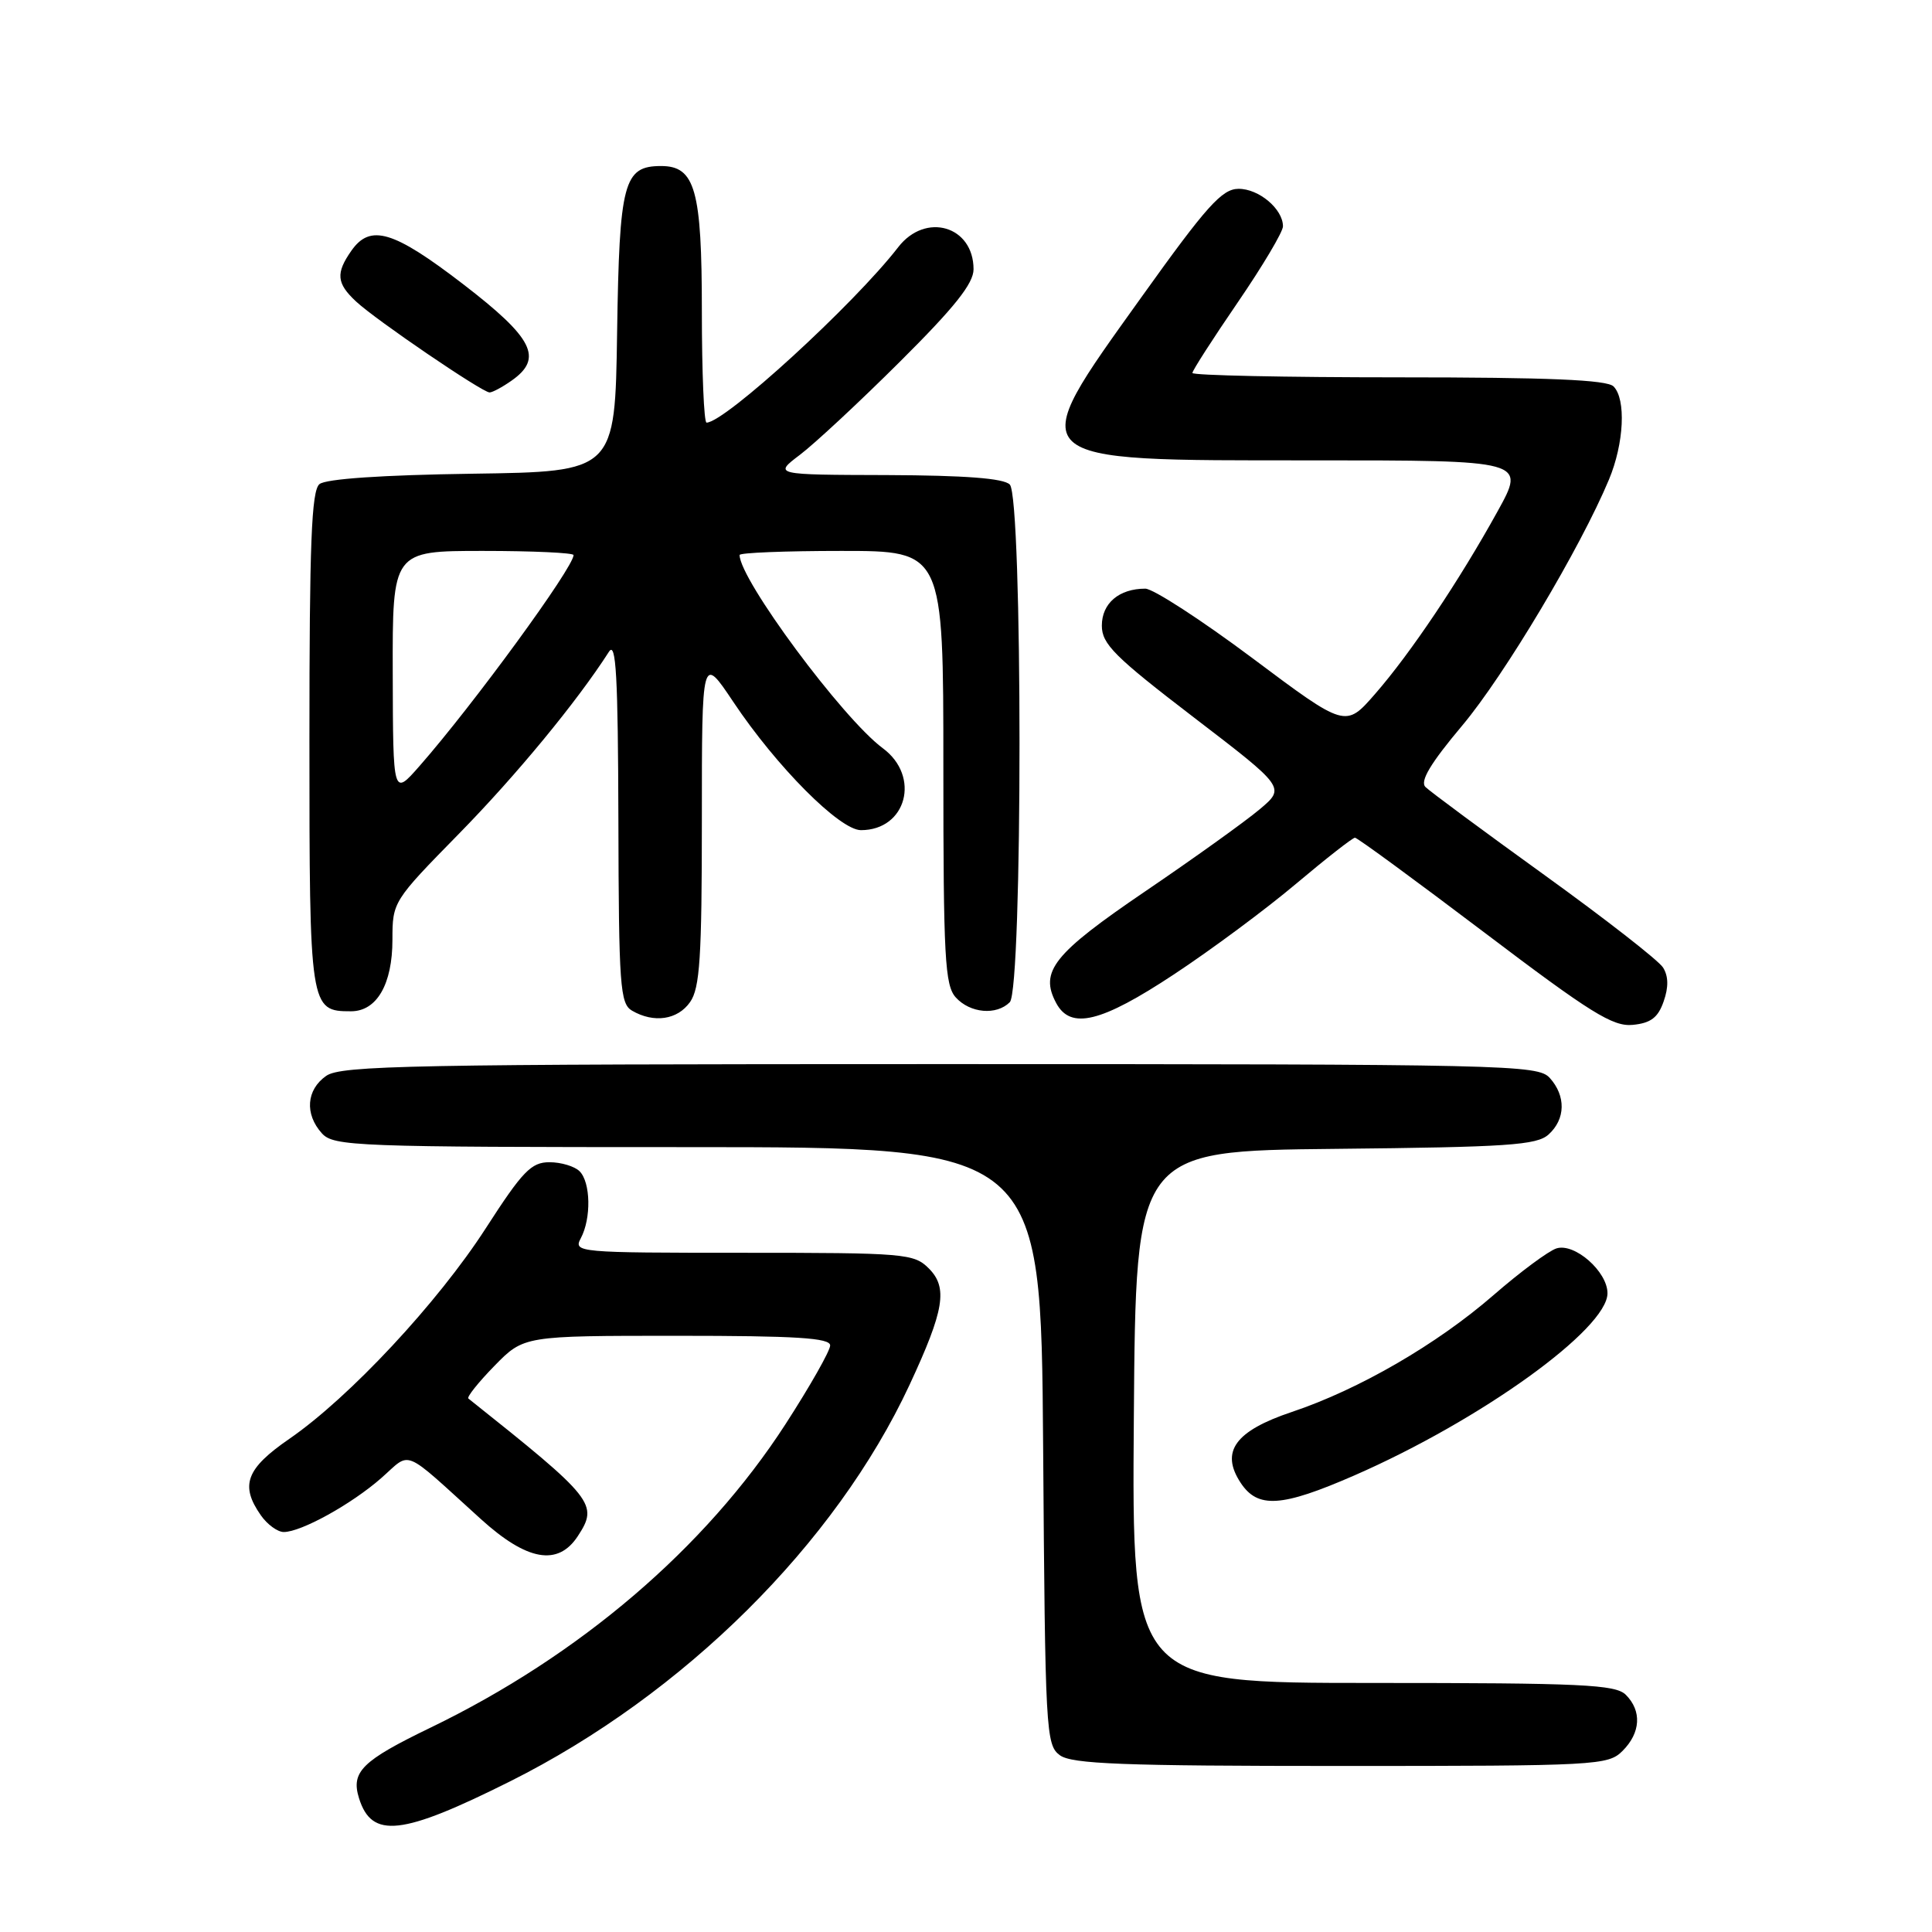 <?xml version="1.0" encoding="UTF-8" standalone="no"?>
<!DOCTYPE svg PUBLIC "-//W3C//DTD SVG 1.1//EN" "http://www.w3.org/Graphics/SVG/1.1/DTD/svg11.dtd" >
<svg xmlns="http://www.w3.org/2000/svg" xmlns:xlink="http://www.w3.org/1999/xlink" version="1.1" viewBox="0 0 256 256">
 <g >
 <path fill="currentColor"
d=" M 67.59 236.04 C 90.60 224.52 110.71 204.56 120.52 183.50 C 125.13 173.59 125.62 170.62 123.07 168.07 C 121.10 166.10 119.90 166.00 98.46 166.00 C 76.49 166.00 75.96 165.95 76.96 164.07 C 78.36 161.45 78.27 156.67 76.80 155.20 C 76.14 154.54 74.34 154.00 72.81 154.00 C 70.39 154.00 69.25 155.18 64.37 162.75 C 58.00 172.63 46.29 185.18 38.33 190.66 C 32.61 194.60 31.78 196.81 34.56 200.78 C 35.41 202.00 36.78 203.00 37.60 203.00 C 39.91 203.00 46.58 199.31 50.51 195.86 C 54.58 192.29 53.11 191.68 63.71 201.28 C 69.84 206.84 73.93 207.56 76.56 203.55 C 79.33 199.32 78.78 198.62 62.06 185.31 C 61.83 185.12 63.38 183.17 65.52 180.98 C 69.41 177.00 69.41 177.00 89.70 177.00 C 105.52 177.00 110.00 177.28 110.00 178.28 C 110.00 178.98 107.34 183.67 104.09 188.70 C 93.46 205.14 76.79 219.38 57.03 228.93 C 47.97 233.31 46.48 234.77 47.57 238.27 C 49.26 243.67 53.21 243.23 67.59 236.04 Z  M 215.00 232.00 C 217.40 229.60 217.57 226.71 215.43 224.57 C 214.07 223.21 209.62 223.00 181.92 223.00 C 149.97 223.00 149.97 223.00 150.24 187.75 C 150.50 152.50 150.50 152.50 176.94 152.23 C 199.78 152.00 203.63 151.74 205.19 150.33 C 207.45 148.29 207.51 145.22 205.35 142.83 C 203.77 141.09 199.95 141.00 124.57 141.00 C 54.57 141.00 45.19 141.18 43.22 142.56 C 40.59 144.40 40.35 147.62 42.65 150.17 C 44.21 151.89 47.04 152.00 91.12 152.00 C 137.93 152.00 137.93 152.00 138.22 191.58 C 138.49 229.43 138.58 231.22 140.44 232.58 C 142.03 233.74 148.78 234.00 177.69 234.00 C 211.67 234.00 213.08 233.92 215.00 232.00 Z  M 179.44 195.51 C 196.20 188.19 213.00 176.10 213.00 171.36 C 213.00 168.49 208.64 164.66 206.24 165.42 C 205.18 165.76 201.43 168.54 197.90 171.61 C 190.41 178.12 180.08 184.11 171.18 187.09 C 163.66 189.61 161.68 192.34 164.38 196.46 C 166.65 199.92 169.79 199.72 179.44 195.51 Z  M 220.44 132.70 C 221.11 130.80 221.08 129.35 220.36 128.20 C 219.77 127.26 212.68 121.74 204.61 115.92 C 196.54 110.10 189.46 104.86 188.88 104.28 C 188.12 103.52 189.55 101.14 193.76 96.13 C 199.36 89.46 209.43 72.57 213.19 63.56 C 215.20 58.76 215.48 52.88 213.80 51.20 C 212.93 50.33 205.20 50.00 185.30 50.00 C 170.29 50.00 158.00 49.74 158.00 49.42 C 158.00 49.10 160.70 44.90 164.00 40.08 C 167.30 35.26 170.00 30.72 170.00 29.99 C 170.00 27.69 166.80 25.00 164.10 25.02 C 161.91 25.04 159.88 27.30 151.25 39.37 C 135.45 61.45 134.98 61.00 173.81 61.00 C 202.17 61.00 202.17 61.00 198.44 67.75 C 193.39 76.90 186.90 86.58 182.19 91.97 C 178.29 96.44 178.29 96.44 165.97 87.22 C 159.19 82.15 152.79 78.00 151.76 78.00 C 148.28 78.00 146.00 79.94 146.00 82.90 C 146.00 85.34 147.68 87.01 158.16 95.04 C 170.33 104.36 170.33 104.36 166.91 107.24 C 165.04 108.82 158.22 113.71 151.76 118.10 C 139.58 126.38 137.71 128.72 139.95 132.91 C 141.86 136.48 145.89 135.50 155.57 129.10 C 160.48 125.86 167.76 120.46 171.74 117.10 C 175.72 113.75 179.23 111.00 179.54 111.00 C 179.85 111.00 187.55 116.65 196.67 123.55 C 210.77 134.23 213.71 136.06 216.35 135.80 C 218.73 135.57 219.70 134.84 220.44 132.70 Z  M 91.44 132.78 C 92.74 130.93 93.00 126.86 93.00 108.66 C 93.00 86.77 93.00 86.77 97.17 93.01 C 102.90 101.59 111.27 110.00 114.08 110.00 C 120.12 110.00 122.02 102.87 116.97 99.14 C 111.65 95.20 98.00 76.78 98.00 73.54 C 98.00 73.24 104.08 73.00 111.50 73.00 C 125.00 73.00 125.00 73.00 125.00 101.67 C 125.00 126.95 125.20 130.56 126.65 132.17 C 128.55 134.26 132.03 134.57 133.80 132.80 C 135.52 131.08 135.52 65.92 133.80 64.20 C 132.98 63.38 127.87 62.99 117.55 62.95 C 102.50 62.91 102.50 62.91 106.00 60.26 C 107.92 58.81 113.89 53.26 119.25 47.92 C 126.48 40.73 129.00 37.57 129.00 35.68 C 129.00 29.94 122.64 28.07 119.02 32.75 C 113.15 40.34 96.04 56.00 93.62 56.00 C 93.28 56.00 93.00 49.35 93.00 41.22 C 93.00 25.15 92.11 22.00 87.60 22.00 C 82.63 22.00 82.07 24.13 81.77 44.05 C 81.50 62.50 81.50 62.50 62.58 62.77 C 50.68 62.94 43.16 63.45 42.33 64.15 C 41.27 65.02 41.00 72.03 41.00 98.05 C 41.00 133.65 41.05 134.00 46.51 134.00 C 49.93 134.00 52.00 130.41 52.00 124.51 C 52.00 119.50 52.08 119.38 60.81 110.48 C 68.38 102.76 76.42 93.02 80.69 86.36 C 81.63 84.89 81.89 89.59 81.94 108.70 C 81.99 130.66 82.16 133.00 83.75 133.92 C 86.64 135.60 89.79 135.14 91.44 132.78 Z  M 67.78 50.44 C 72.02 47.47 70.68 44.81 61.35 37.64 C 52.12 30.55 49.07 29.64 46.56 33.22 C 44.47 36.20 44.59 37.54 47.18 39.95 C 49.80 42.40 63.91 52.00 64.87 52.00 C 65.25 52.00 66.56 51.30 67.78 50.44 Z  M 52.04 89.25 C 52.00 73.00 52.00 73.00 64.00 73.00 C 70.60 73.00 76.00 73.25 76.00 73.55 C 76.00 75.19 62.71 93.39 55.59 101.50 C 52.08 105.50 52.08 105.50 52.04 89.25 Z "/>
</g>
</svg>